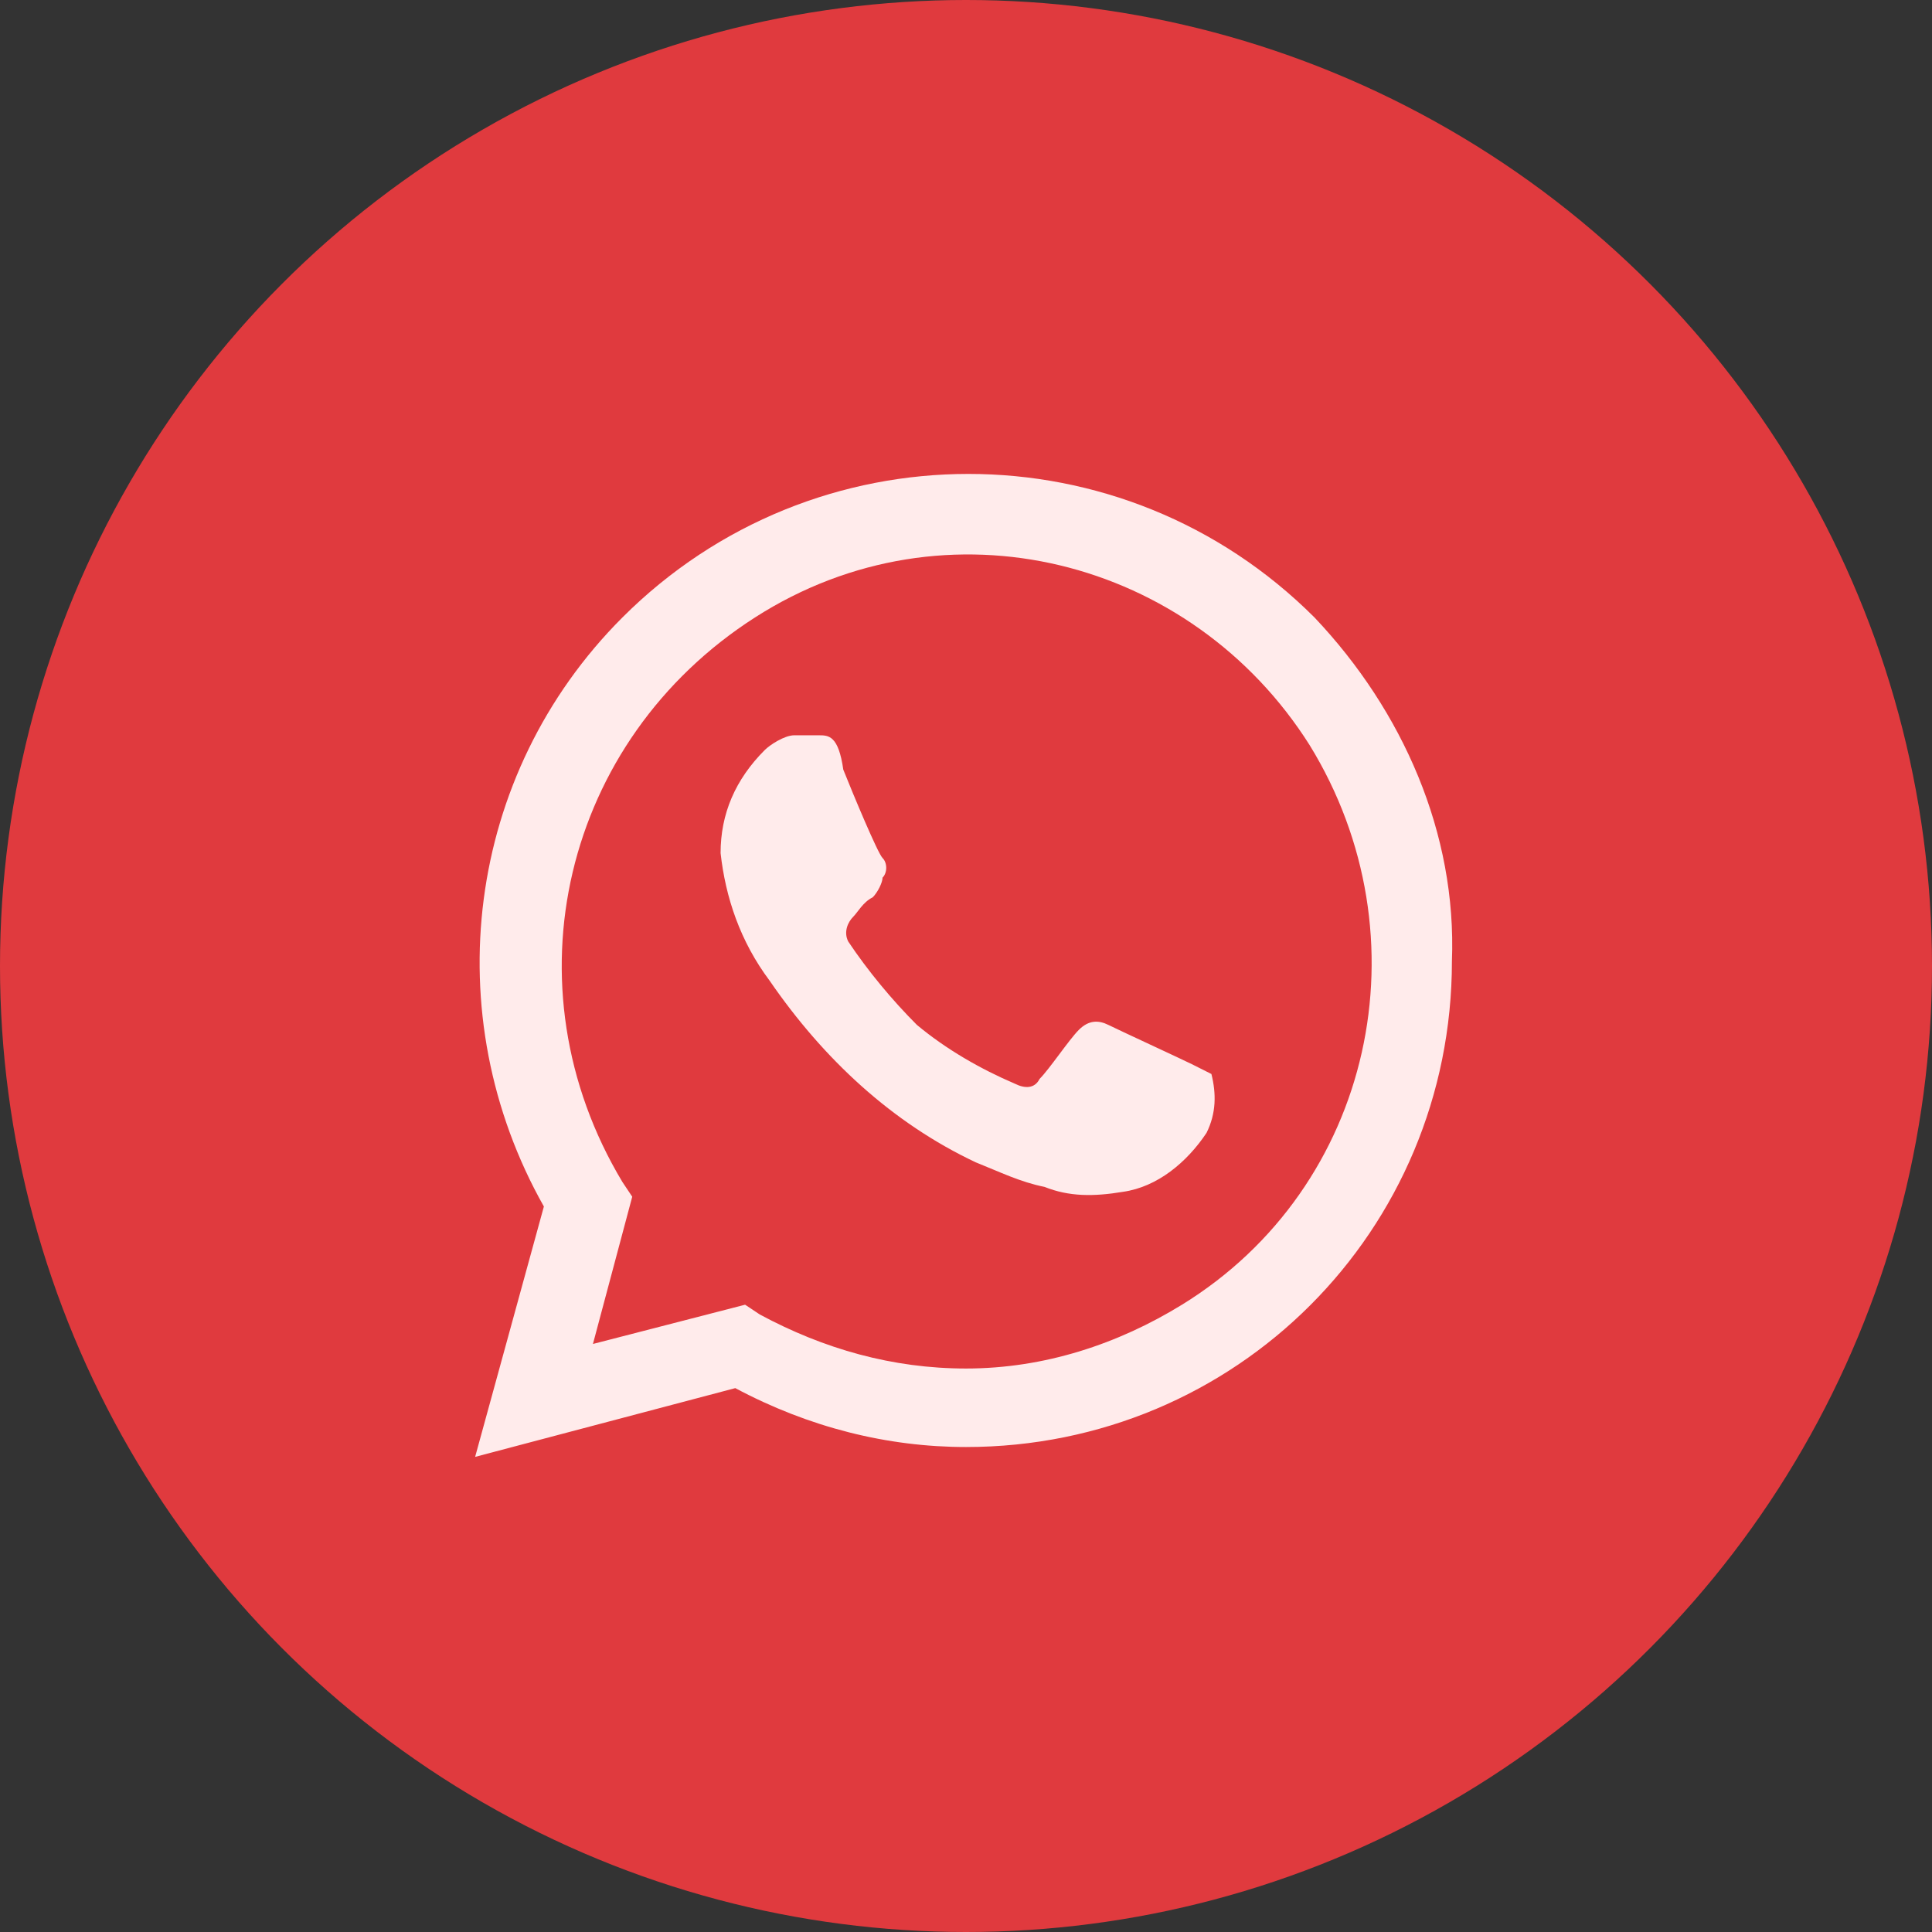 <svg width="41" height="41" viewBox="0 0 41 41" fill="none" xmlns="http://www.w3.org/2000/svg">
<rect x="0" y="0" width="41" height="41" fill="#333333" stroke="none"/>
<circle cx="20.5" cy="20.5" r="20.5" fill="#E03A3E"/>
<path d="M25.292 22.583C25.083 22.479 23.729 21.854 23.521 21.75C23.312 21.646 23.104 21.646 22.896 21.854C22.687 22.062 22.271 22.688 22.062 22.896C21.958 23.104 21.75 23.104 21.542 23C20.812 22.688 20.083 22.271 19.458 21.75C18.937 21.229 18.417 20.604 18 19.979C17.896 19.771 18 19.562 18.104 19.458C18.208 19.354 18.312 19.146 18.521 19.042C18.625 18.938 18.729 18.729 18.729 18.625C18.833 18.521 18.833 18.312 18.729 18.208C18.625 18.104 18.104 16.854 17.896 16.333C17.792 15.604 17.583 15.604 17.375 15.604C17.271 15.604 17.062 15.604 16.854 15.604C16.646 15.604 16.333 15.812 16.229 15.917C15.604 16.542 15.292 17.271 15.292 18.104C15.396 19.042 15.708 19.979 16.333 20.812C17.479 22.479 18.937 23.833 20.708 24.667C21.229 24.875 21.646 25.083 22.167 25.188C22.687 25.396 23.208 25.396 23.833 25.292C24.562 25.188 25.187 24.667 25.604 24.042C25.812 23.625 25.812 23.208 25.708 22.792C25.708 22.792 25.5 22.688 25.292 22.583ZM27.896 13.104C23.833 9.042 17.271 9.042 13.208 13.104C9.875 16.438 9.25 21.542 11.542 25.604L10.083 30.917L15.604 29.458C17.167 30.292 18.833 30.708 20.5 30.708C26.229 30.708 30.812 26.125 30.812 20.396C30.917 17.688 29.771 15.083 27.896 13.104ZM25.083 27.688C23.729 28.521 22.167 29.042 20.5 29.042C18.937 29.042 17.479 28.625 16.125 27.896L15.812 27.688L12.583 28.521L13.417 25.396L13.208 25.083C10.708 20.917 11.958 15.708 16.021 13.104C20.083 10.5 25.292 11.854 27.792 15.812C30.292 19.875 29.146 25.188 25.083 27.688Z" fill="#FFEBEB"/>
</svg>
